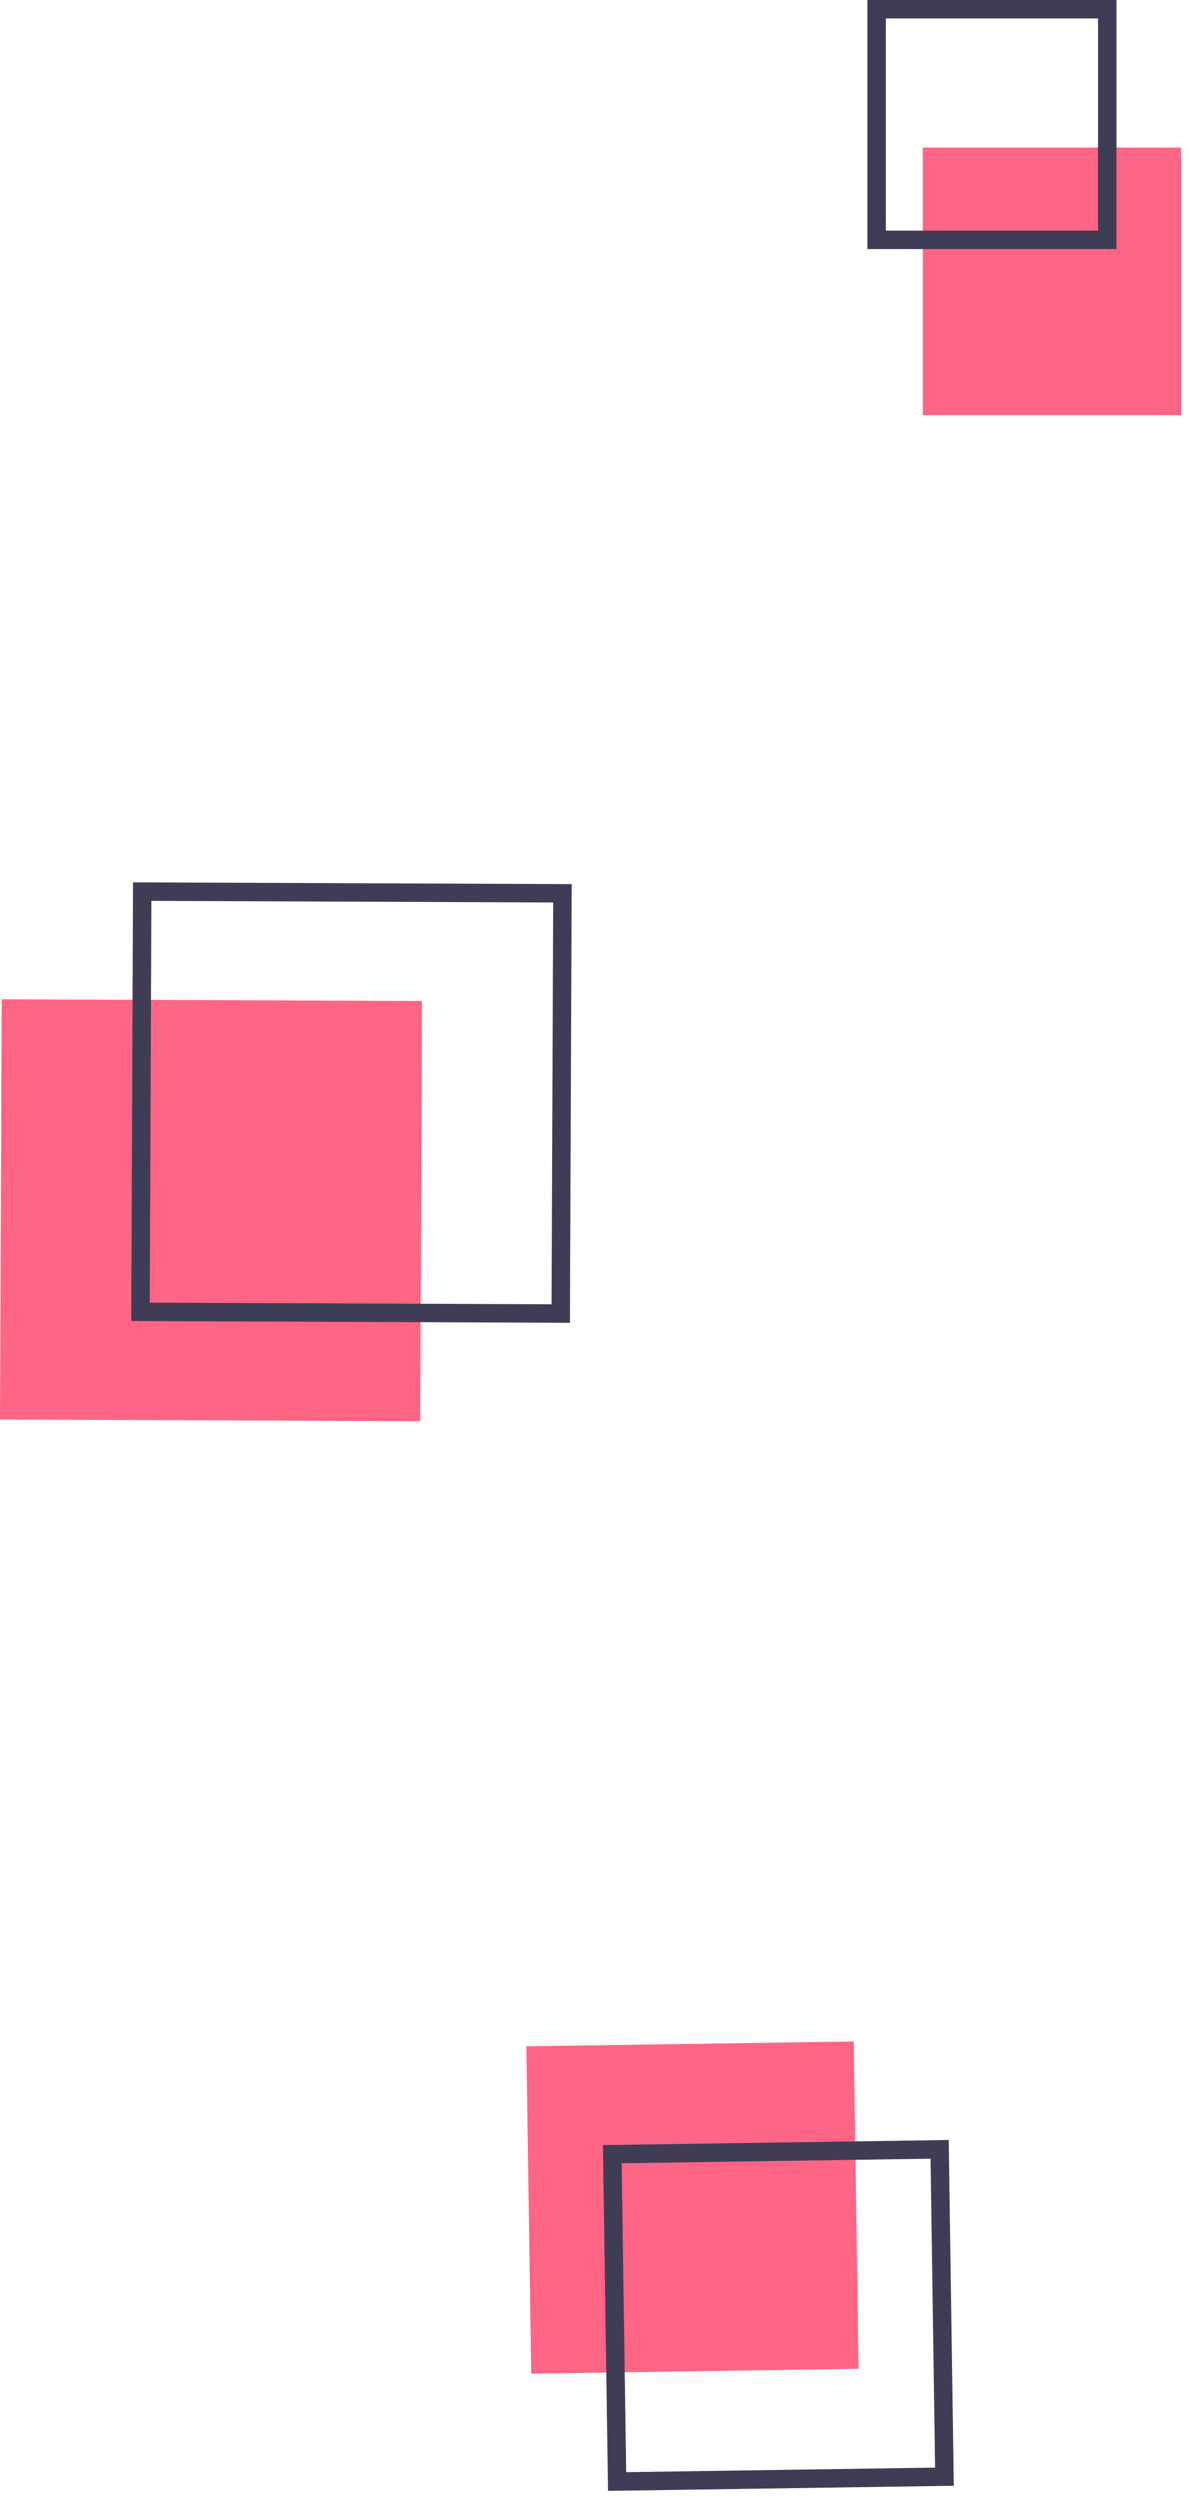 <svg width="129" height="271" viewBox="0 0 129 271" fill="none" xmlns="http://www.w3.org/2000/svg">
<path d="M128.029 16H100.029V45H128.029V16Z" fill="#FF6584"/>
<path d="M120.029 1H95.029V26H120.029V1Z" stroke="#3F3D56" stroke-width="2" stroke-miterlimit="10"/>
<path d="M45.554 154.062L45.737 108.508L0.183 108.324L-8.49903e-05 153.878L45.554 154.062Z" fill="#FF6584"/>
<path d="M60.786 142.389L60.97 96.835L15.416 96.652L15.232 142.206L60.786 142.389Z" stroke="#3F3D56" stroke-width="2" stroke-miterlimit="10"/>
<path d="M57.582 257.306L93.068 256.783L92.544 221.297L57.058 221.821L57.582 257.306Z" fill="#FF6584"/>
<path d="M66.897 269L102.382 268.476L101.859 232.991L66.373 233.515L66.897 269Z" stroke="#3F3D56" stroke-width="2" stroke-miterlimit="10"/>
</svg>
